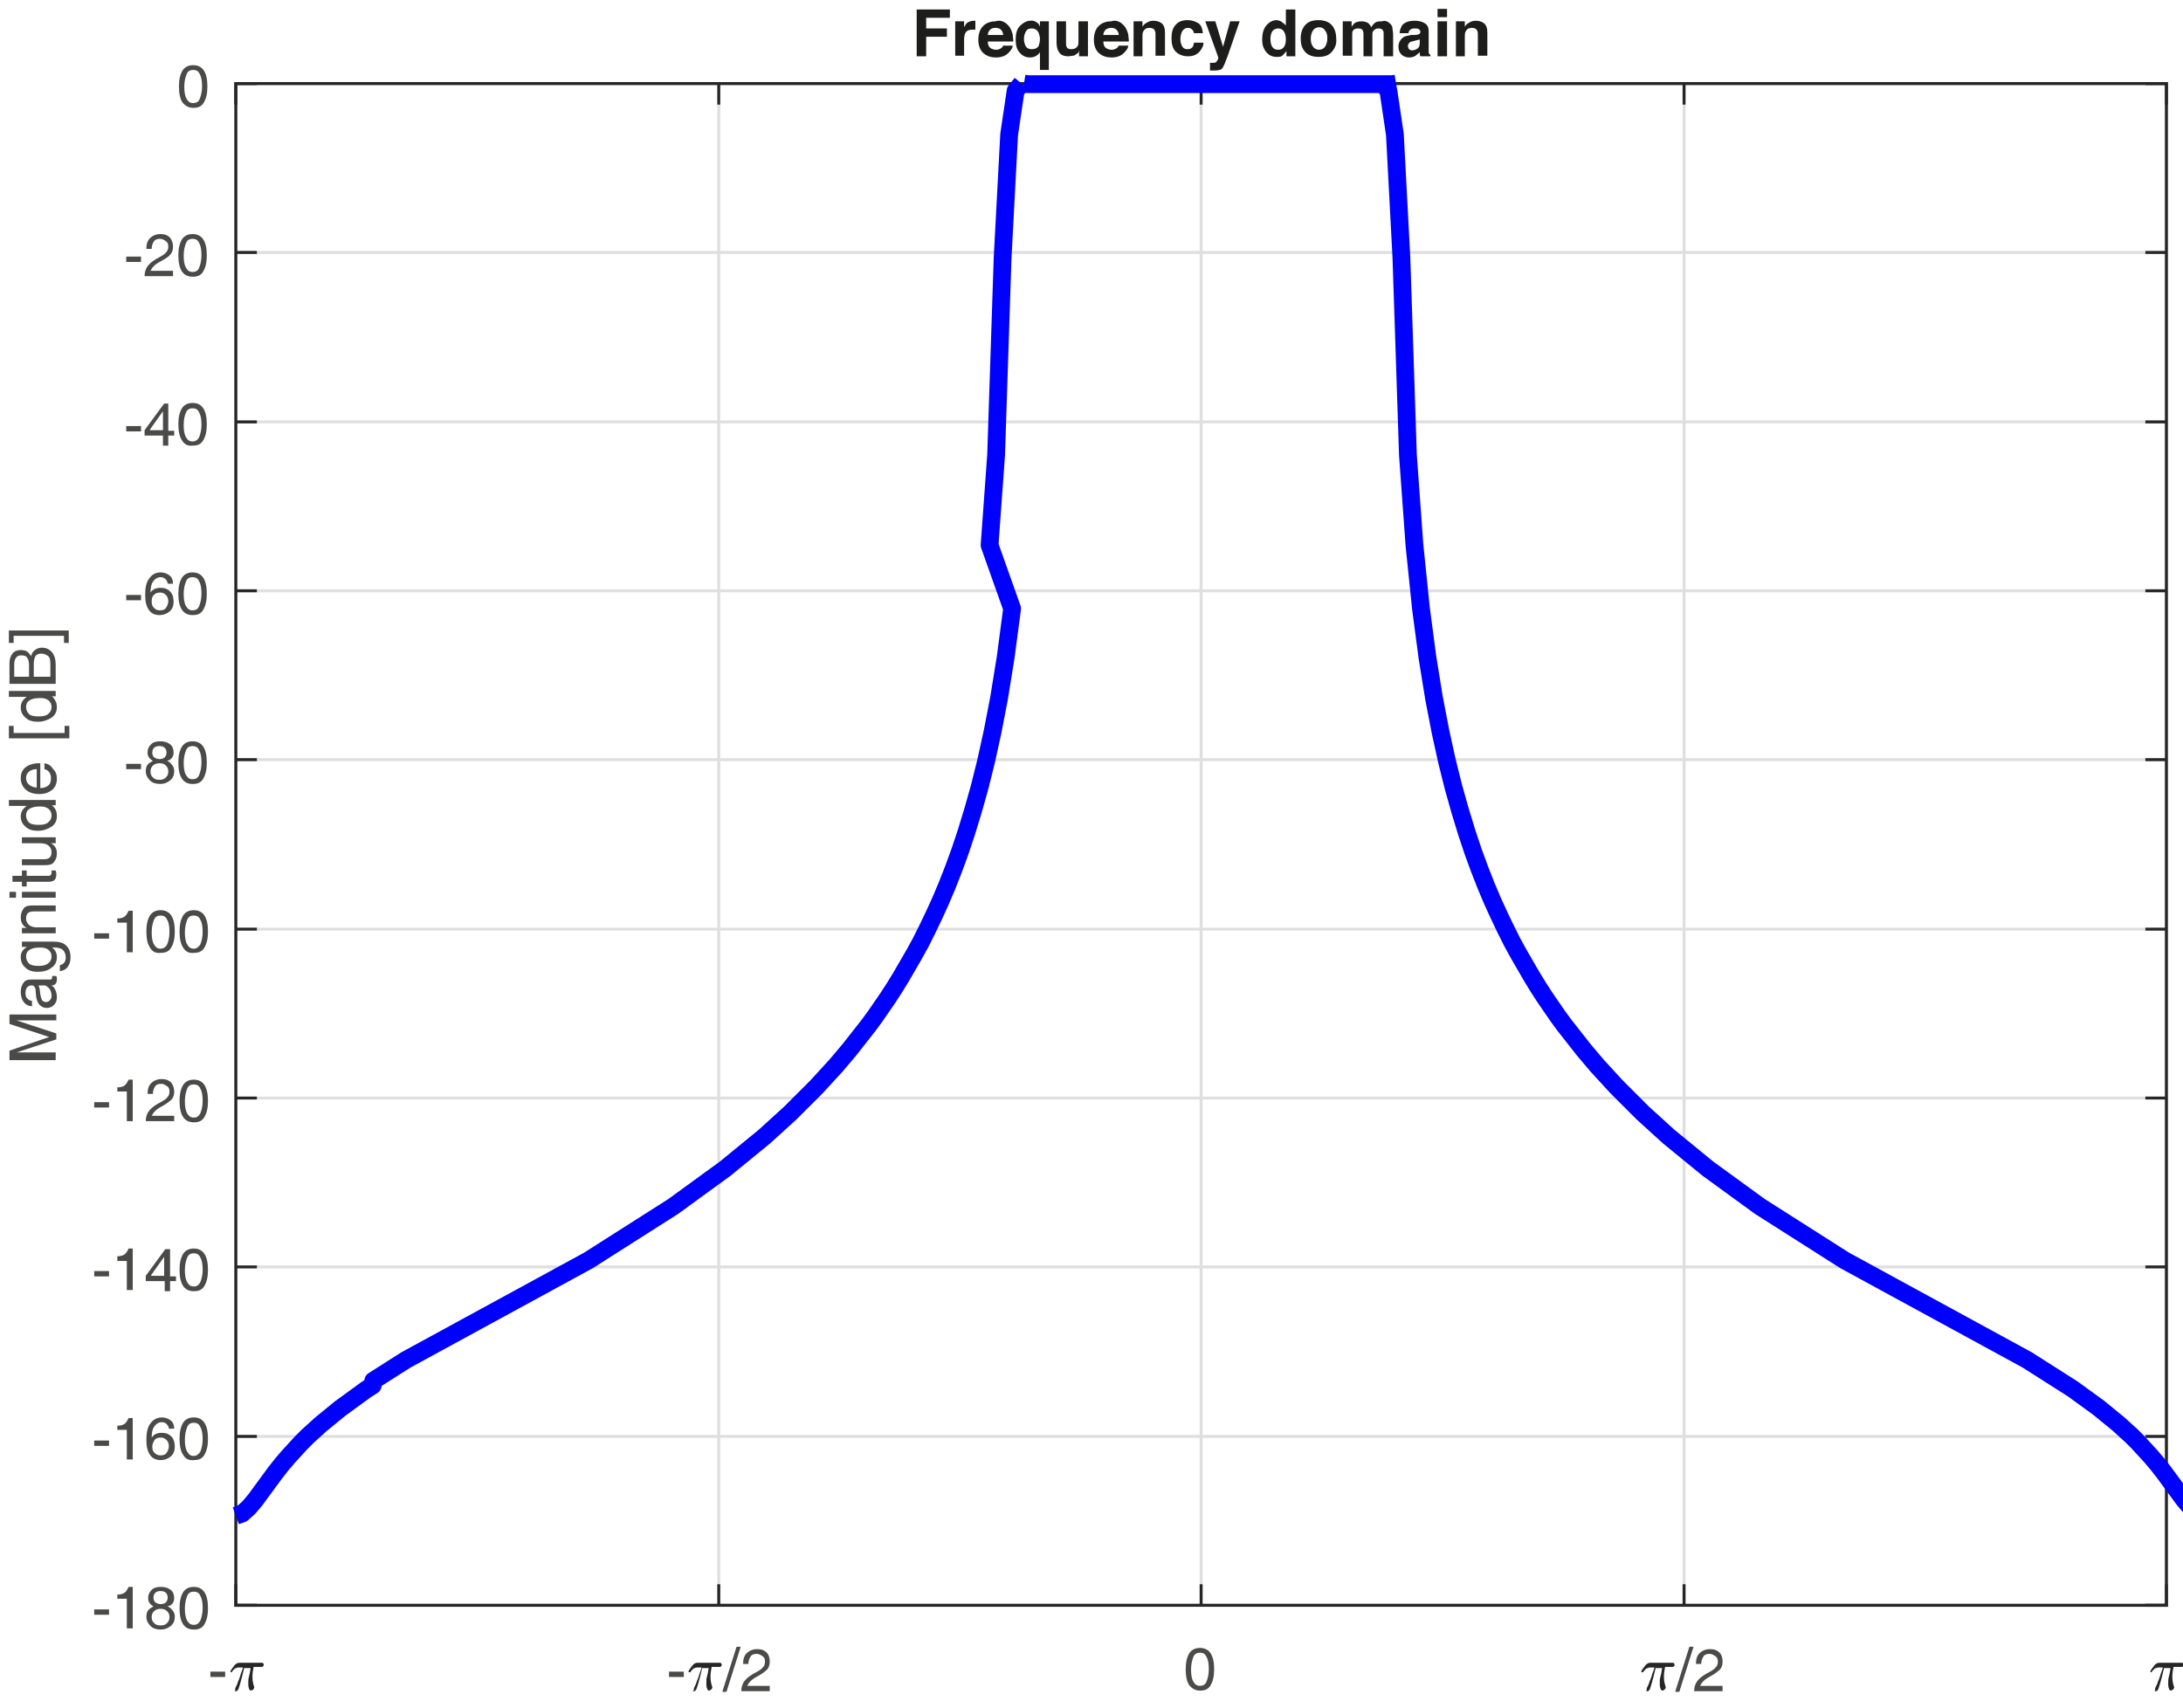 <?xml version="1.0" encoding="utf-8"?>
<!-- Generator: Adobe Illustrator 22.1.0, SVG Export Plug-In . SVG Version: 6.00 Build 0)  -->
<svg version="1.1" id="Layer_1" xmlns="http://www.w3.org/2000/svg" xmlns:xlink="http://www.w3.org/1999/xlink" x="0px" y="0px"
	 viewBox="0 0 368.4 288.3" style="enable-background:new 0 0 368.4 288.3;" xml:space="preserve">
<style type="text/css">
	.st0{fill:none;stroke:#DFDFDF;stroke-width:0.5;stroke-linejoin:round;stroke-miterlimit:10;}
	.st1{fill:none;stroke:#262626;stroke-width:0.5;stroke-linecap:square;stroke-linejoin:round;stroke-miterlimit:10;}
	.st2{fill:#4A4A49;}
	.st3{fill:#262626;}
	.st4{fill:#1D1D1B;}
	.st5{fill:none;stroke:#0000FF;stroke-width:3;stroke-linejoin:round;stroke-miterlimit:10;}
</style>
<g>
	<path class="st0" d="M39.8,270.9V14.1 M121.3,270.9V14.1 M202.7,270.9V14.1 M284.2,270.9V14.1 M365.6,270.9V14.1 M365.6,270.9H39.8
		 M365.6,242.4H39.8 M365.6,213.8H39.8 M365.6,185.3H39.8 M365.6,156.8H39.8 M365.6,128.2H39.8 M365.6,99.7H39.8 M365.6,71.2H39.8
		 M365.6,42.6H39.8 M365.6,14.1H39.8"/>
	<path class="st1" d="M39.8,270.9h325.8 M39.8,14.1h325.8 M39.8,270.9v-3.3 M121.3,270.9v-3.3 M202.7,270.9v-3.3 M284.2,270.9v-3.3
		 M365.6,270.9v-3.3 M39.8,14.1v3.3 M121.3,14.1v3.3 M202.7,14.1v3.3 M284.2,14.1v3.3 M365.6,14.1v3.3"/>
	<g>
		<path class="st2" d="M35.5,282.1h2.5v0.9h-2.5V282.1z"/>
	</g>
	<path class="st3" d="M39.7,285.1c0,0,0-0.1,0-0.2c0.2-0.4,0.4-0.8,0.5-1.2c0.2-0.4,0.3-0.8,0.4-1.1c0.1-0.4,0.3-0.7,0.4-1.2h-0.7
		c-0.3,0-0.5,0.1-0.7,0.2c-0.2,0.2-0.4,0.4-0.5,0.6c0,0,0,0-0.1,0H39c-0.1,0-0.1,0-0.1-0.1c0,0,0,0,0-0.1c0.2-0.4,0.5-0.7,0.7-1
		c0.3-0.3,0.5-0.4,0.9-0.4h3.7c0.1,0,0.1,0,0.2,0.1c0.1,0,0.1,0.1,0.1,0.2c0,0.1,0,0.2-0.1,0.3c-0.1,0.1-0.2,0.1-0.3,0.1h-1.3
		c-0.1,0.5-0.2,1.1-0.2,1.6c0,0.7,0.1,1.2,0.3,1.8c0,0,0,0.1,0,0.1c0,0.1,0,0.1-0.1,0.2c0,0.1-0.1,0.1-0.2,0.2
		c-0.1,0-0.1,0.1-0.2,0.1c-0.2,0-0.3-0.1-0.4-0.4s-0.1-0.6-0.1-0.8c0-0.4,0-0.8,0.1-1.1c0.1-0.4,0.2-0.8,0.3-1.5h-1.1
		c-0.5,2.2-0.9,3.4-1,3.6c-0.1,0.2-0.2,0.3-0.4,0.3c-0.1,0-0.2,0-0.2-0.1C39.7,285.3,39.7,285.2,39.7,285.1L39.7,285.1z"/>
	<g>
		<path class="st2" d="M112.9,282.1h2.5v0.9h-2.5V282.1z"/>
	</g>
	<path class="st3" d="M117.1,285.1c0,0,0-0.1,0-0.2c0.2-0.4,0.4-0.8,0.5-1.2c0.2-0.4,0.3-0.8,0.4-1.1c0.1-0.4,0.3-0.7,0.4-1.2h-0.7
		c-0.3,0-0.5,0.1-0.7,0.2c-0.2,0.2-0.4,0.4-0.5,0.6c0,0,0,0-0.1,0h-0.1c-0.1,0-0.1,0-0.1-0.1c0,0,0,0,0-0.1c0.2-0.4,0.5-0.7,0.7-1
		c0.3-0.3,0.5-0.4,0.9-0.4h3.7c0.1,0,0.1,0,0.2,0.1c0,0,0.1,0.1,0.1,0.2c0,0.1,0,0.2-0.1,0.3c-0.1,0.1-0.2,0.1-0.3,0.1h-1.3
		c-0.1,0.5-0.2,1.1-0.2,1.6c0,0.7,0.1,1.2,0.3,1.8c0,0,0,0.1,0,0.1c0,0.1,0,0.1-0.1,0.2c0,0.1-0.1,0.1-0.2,0.2
		c-0.1,0-0.1,0.1-0.2,0.1c-0.2,0-0.3-0.1-0.4-0.4c-0.1-0.3-0.1-0.6-0.1-0.8c0-0.4,0-0.8,0.1-1.1c0.1-0.4,0.2-0.8,0.3-1.5h-1.1
		c-0.5,2.2-0.9,3.4-1,3.6c-0.1,0.2-0.2,0.3-0.4,0.3c-0.1,0-0.2,0-0.2-0.1C117.1,285.3,117.1,285.2,117.1,285.1L117.1,285.1z"/>
	<g>
		<path class="st2" d="M125,277.9l-2.4,7.6h-0.7l2.4-7.6H125z"/>
		<path class="st2" d="M129.9,280.4c0,0.5-0.1,0.9-0.4,1.3c-0.3,0.3-0.8,0.7-1.5,1.1c-0.8,0.4-1.3,0.8-1.6,1.2
			c-0.1,0.2-0.2,0.3-0.3,0.5h3.8v0.9h-4.8v0c0-0.7,0.2-1.3,0.6-1.8c0.4-0.5,1.1-1,2.1-1.5c0.5-0.3,0.8-0.5,1-0.8
			c0.2-0.2,0.3-0.5,0.3-0.9c0-0.4-0.1-0.7-0.4-0.9c-0.3-0.2-0.6-0.4-1-0.4c-0.4,0-0.8,0.1-1,0.4s-0.4,0.7-0.4,1.3h-0.9
			c0-0.8,0.2-1.4,0.6-1.8c0.4-0.4,1-0.7,1.8-0.7c0.7,0,1.2,0.2,1.6,0.6C129.7,279.2,129.9,279.7,129.9,280.4z"/>
	</g>
	<g>
		<path class="st2" d="M200.7,284.4c-0.4-0.6-0.6-1.5-0.6-2.7s0.2-2,0.6-2.7c0.4-0.6,1-0.9,1.8-0.9c0.8,0,1.4,0.3,1.8,0.9
			c0.4,0.6,0.6,1.5,0.6,2.7s-0.2,2-0.6,2.7s-1,0.9-1.8,0.9C201.8,285.3,201.2,285,200.7,284.4z M203.6,283.8
			c0.2-0.5,0.4-1.2,0.4-2.1c0-0.9-0.1-1.6-0.4-2.1c-0.2-0.5-0.6-0.7-1.1-0.7c-0.5,0-0.9,0.2-1.1,0.7c-0.2,0.5-0.4,1.2-0.4,2.1
			c0,0.9,0.1,1.6,0.4,2.1s0.6,0.7,1.1,0.7C203,284.5,203.4,284.3,203.6,283.8z"/>
	</g>
	<path class="st3" d="M277.9,285.1c0,0,0-0.1,0-0.2c0.2-0.4,0.4-0.8,0.5-1.2c0.2-0.4,0.3-0.8,0.4-1.1c0.1-0.4,0.3-0.7,0.4-1.2h-0.7
		c-0.3,0-0.5,0.1-0.7,0.2c-0.2,0.2-0.4,0.4-0.5,0.6c0,0,0,0-0.1,0h-0.1c-0.1,0-0.1,0-0.1-0.1c0,0,0,0,0-0.1c0.2-0.4,0.5-0.7,0.7-1
		c0.3-0.3,0.5-0.4,0.9-0.4h3.7c0.1,0,0.1,0,0.2,0.1c0,0,0.1,0.1,0.1,0.2c0,0.1,0,0.2-0.1,0.3c-0.1,0.1-0.2,0.1-0.3,0.1H281
		c-0.1,0.5-0.2,1.1-0.2,1.6c0,0.7,0.1,1.2,0.3,1.8c0,0,0,0.1,0,0.1c0,0.1,0,0.1-0.1,0.2c0,0.1-0.1,0.1-0.2,0.2
		c-0.1,0-0.1,0.1-0.2,0.1c-0.2,0-0.3-0.1-0.4-0.4c-0.1-0.3-0.1-0.6-0.1-0.8c0-0.4,0-0.8,0.1-1.1c0.1-0.4,0.2-0.8,0.3-1.5h-1.1
		c-0.5,2.2-0.9,3.4-1,3.6c-0.1,0.2-0.2,0.3-0.4,0.3c-0.1,0-0.2,0-0.2-0.1C277.9,285.3,277.9,285.2,277.9,285.1L277.9,285.1z"/>
	<g>
		<path class="st2" d="M285.8,277.9l-2.4,7.6h-0.7l2.4-7.6H285.8z"/>
		<path class="st2" d="M290.7,280.4c0,0.5-0.1,0.9-0.4,1.3c-0.3,0.3-0.8,0.7-1.5,1.1c-0.8,0.4-1.3,0.8-1.6,1.2
			c-0.1,0.2-0.2,0.3-0.3,0.5h3.8v0.9h-4.8v0c0-0.7,0.2-1.3,0.6-1.8c0.4-0.5,1.1-1,2.1-1.5c0.5-0.3,0.8-0.5,1-0.8
			c0.2-0.2,0.3-0.5,0.3-0.9c0-0.4-0.1-0.7-0.4-0.9c-0.3-0.2-0.6-0.4-1-0.4c-0.4,0-0.8,0.1-1,0.4s-0.4,0.7-0.4,1.3h-0.9
			c0-0.8,0.2-1.4,0.6-1.8c0.4-0.4,1-0.7,1.8-0.7c0.7,0,1.2,0.2,1.6,0.6C290.5,279.2,290.7,279.7,290.7,280.4z"/>
	</g>
	<path class="st3" d="M363.7,285.1c0,0,0-0.1,0-0.2c0.2-0.4,0.4-0.8,0.5-1.2c0.2-0.4,0.3-0.8,0.4-1.1c0.1-0.4,0.3-0.7,0.4-1.2h-0.7
		c-0.3,0-0.5,0.1-0.7,0.2c-0.2,0.2-0.4,0.4-0.5,0.6c0,0,0,0-0.1,0H363c-0.1,0-0.1,0-0.1-0.1c0,0,0,0,0-0.1c0.2-0.4,0.5-0.7,0.7-1
		c0.3-0.3,0.5-0.4,0.9-0.4h3.7c0.1,0,0.1,0,0.2,0.1c0,0,0.1,0.1,0.1,0.2c0,0.1,0,0.2-0.1,0.3c-0.1,0.1-0.2,0.1-0.3,0.1h-1.3
		c-0.1,0.5-0.2,1.1-0.2,1.6c0,0.7,0.1,1.2,0.3,1.8c0,0,0,0.1,0,0.1c0,0.1,0,0.1-0.1,0.2c0,0.1-0.1,0.1-0.2,0.2
		c-0.1,0-0.1,0.1-0.2,0.1c-0.2,0-0.3-0.1-0.4-0.4s-0.1-0.6-0.1-0.8c0-0.4,0-0.8,0.1-1.1c0.1-0.4,0.2-0.8,0.3-1.5h-1.1
		c-0.5,2.2-0.9,3.4-1,3.6c-0.1,0.2-0.2,0.3-0.4,0.3c-0.1,0-0.2,0-0.2-0.1C363.7,285.3,363.7,285.2,363.7,285.1L363.7,285.1z"/>
	<path class="st1" d="M39.8,270.9V14.1 M365.6,270.9V14.1 M39.8,270.9h3.3 M39.8,242.4h3.3 M39.8,213.8h3.3 M39.8,185.3h3.3
		 M39.8,156.8h3.3 M39.8,128.2h3.3 M39.8,99.7h3.3 M39.8,71.2h3.3 M39.8,42.6h3.3 M39.8,14.1h3.3 M365.6,270.9h-3.3 M365.6,242.4
		h-3.3 M365.6,213.8h-3.3 M365.6,185.3h-3.3 M365.6,156.8h-3.3 M365.6,128.2h-3.3 M365.6,99.7h-3.3 M365.6,71.2h-3.3 M365.6,42.6
		h-3.3 M365.6,14.1h-3.3"/>
	<g>
		<path class="st2" d="M15.9,271.6h2.5v0.9h-2.5V271.6z"/>
		<path class="st2" d="M21.4,269.8h-1.6v-0.7c0.5,0,0.9-0.1,1.2-0.3c0.3-0.2,0.5-0.6,0.7-1h0.7v7h-0.5h-0.5V269.8z"/>
		<path class="st2" d="M28.3,271.1c0.2,0.1,0.4,0.2,0.5,0.3c0.4,0.4,0.7,0.8,0.7,1.4c0,0.7-0.2,1.2-0.7,1.6s-1,0.6-1.7,0.6
			s-1.3-0.2-1.7-0.6s-0.7-0.9-0.7-1.6c0-0.6,0.2-1.1,0.7-1.4c0.2-0.1,0.3-0.2,0.5-0.3c-0.1-0.1-0.2-0.1-0.3-0.2
			c-0.4-0.3-0.6-0.7-0.6-1.2c0-0.6,0.2-1,0.6-1.4s0.9-0.5,1.6-0.5s1.2,0.2,1.6,0.5s0.6,0.8,0.6,1.4c0,0.5-0.2,0.9-0.6,1.2
			C28.6,271,28.4,271,28.3,271.1z M27.1,271.5c-0.4,0-0.8,0.1-1.1,0.4c-0.3,0.3-0.4,0.6-0.4,1c0,0.4,0.1,0.7,0.4,1s0.6,0.4,1.1,0.4
			s0.8-0.1,1.1-0.4s0.4-0.6,0.4-1c0-0.4-0.1-0.7-0.4-1C27.9,271.6,27.5,271.5,27.1,271.5z M27.1,270.7c0.4,0,0.7-0.1,0.9-0.3
			s0.3-0.5,0.3-0.8s-0.1-0.6-0.3-0.8s-0.5-0.3-0.9-0.3s-0.7,0.1-0.9,0.3s-0.3,0.5-0.3,0.8s0.1,0.6,0.3,0.8
			C26.5,270.6,26.7,270.7,27.1,270.7z"/>
		<path class="st2" d="M30.9,274.1c-0.4-0.6-0.6-1.5-0.6-2.7s0.2-2,0.6-2.7c0.4-0.6,1-0.9,1.8-0.9c0.8,0,1.4,0.3,1.8,0.9
			c0.4,0.6,0.6,1.5,0.6,2.7s-0.2,2-0.6,2.7s-1,0.9-1.8,0.9C31.9,275,31.3,274.7,30.9,274.1z M33.8,273.5c0.2-0.5,0.4-1.2,0.4-2.1
			c0-0.9-0.1-1.6-0.4-2.1c-0.2-0.5-0.6-0.7-1.1-0.7c-0.5,0-0.9,0.2-1.1,0.7c-0.2,0.5-0.4,1.2-0.4,2.1c0,0.9,0.1,1.6,0.4,2.1
			s0.6,0.7,1.1,0.7C33.2,274.2,33.5,274,33.8,273.5z"/>
	</g>
	<g>
		<path class="st2" d="M15.9,243.1h2.5v0.9h-2.5V243.1z"/>
		<path class="st2" d="M21.4,241.3h-1.6v-0.7c0.5,0,0.9-0.1,1.2-0.3c0.3-0.2,0.5-0.6,0.7-1h0.7v7h-0.5h-0.5V241.3z"/>
		<path class="st2" d="M27.3,239.2c0.6,0,1.1,0.2,1.5,0.5c0.4,0.3,0.6,0.8,0.6,1.4h-0.9c0-0.3-0.2-0.6-0.4-0.8s-0.5-0.3-0.8-0.3
			c-0.5,0-1,0.3-1.3,0.8c-0.3,0.4-0.4,1.1-0.4,1.8c0.4-0.6,1-0.8,1.7-0.8c0.7,0,1.2,0.2,1.6,0.6c0.4,0.4,0.6,1,0.6,1.7
			s-0.2,1.3-0.7,1.7s-1,0.6-1.7,0.6c-0.8,0-1.4-0.3-1.8-0.9c-0.4-0.6-0.6-1.4-0.6-2.5c0-1.2,0.2-2.2,0.7-2.8
			C25.8,239.6,26.5,239.2,27.3,239.2z M25.7,244.1c0,0.5,0.1,0.8,0.4,1.1s0.6,0.4,1,0.4s0.8-0.1,1-0.4s0.4-0.7,0.4-1.1
			s-0.1-0.8-0.4-1.1s-0.6-0.4-1-0.4s-0.8,0.1-1,0.4C25.9,243.3,25.7,243.7,25.7,244.1z"/>
		<path class="st2" d="M30.9,245.5c-0.4-0.6-0.6-1.5-0.6-2.7s0.2-2,0.6-2.7c0.4-0.6,1-0.9,1.8-0.9c0.8,0,1.4,0.3,1.8,0.9
			c0.4,0.6,0.6,1.5,0.6,2.7s-0.2,2-0.6,2.7s-1,0.9-1.8,0.9C31.9,246.5,31.3,246.2,30.9,245.5z M33.8,245c0.2-0.5,0.4-1.2,0.4-2.1
			c0-0.9-0.1-1.6-0.4-2.1c-0.2-0.5-0.6-0.7-1.1-0.7c-0.5,0-0.9,0.2-1.1,0.7c-0.2,0.5-0.4,1.2-0.4,2.1c0,0.9,0.1,1.6,0.4,2.1
			s0.6,0.7,1.1,0.7C33.2,245.7,33.5,245.4,33.8,245z"/>
	</g>
	<g>
		<path class="st2" d="M15.9,214.5h2.5v0.9h-2.5V214.5z"/>
		<path class="st2" d="M21.4,212.8h-1.6V212c0.5,0,0.9-0.1,1.2-0.3c0.3-0.2,0.5-0.6,0.7-1h0.7v7h-0.5h-0.5V212.8z"/>
		<path class="st2" d="M24.6,216.1v-0.4v-0.4l3.3-4.5h0.4h0.4v4.6h1v0.8h-1v1.7h-0.9v-1.7H24.6z M27.7,215.3v-3.2l-2.2,3.1l0,0.1
			H27.7z"/>
		<path class="st2" d="M30.9,217c-0.4-0.6-0.6-1.5-0.6-2.7s0.2-2,0.6-2.7c0.4-0.6,1-0.9,1.8-0.9c0.8,0,1.4,0.3,1.8,0.9
			c0.4,0.6,0.6,1.5,0.6,2.7s-0.2,2-0.6,2.7s-1,0.9-1.8,0.9C31.9,217.9,31.3,217.6,30.9,217z M33.8,216.4c0.2-0.5,0.4-1.2,0.4-2.1
			c0-0.9-0.1-1.6-0.4-2.1c-0.2-0.5-0.6-0.7-1.1-0.7c-0.5,0-0.9,0.2-1.1,0.7c-0.2,0.5-0.4,1.2-0.4,2.1c0,0.9,0.1,1.6,0.4,2.1
			s0.6,0.7,1.1,0.7C33.2,217.1,33.5,216.9,33.8,216.4z"/>
	</g>
	<g>
		<path class="st2" d="M15.9,186h2.5v0.9h-2.5V186z"/>
		<path class="st2" d="M21.4,184.2h-1.6v-0.7c0.5,0,0.9-0.1,1.2-0.3c0.3-0.2,0.5-0.6,0.7-1h0.7v7h-0.5h-0.5V184.2z"/>
		<path class="st2" d="M29.4,184.2c0,0.5-0.1,0.9-0.4,1.3c-0.3,0.3-0.8,0.7-1.5,1.1c-0.8,0.4-1.3,0.8-1.6,1.2
			c-0.1,0.2-0.2,0.3-0.3,0.5h3.8v0.9h-4.8v0c0-0.7,0.2-1.3,0.6-1.8c0.4-0.5,1.1-1,2.1-1.5c0.5-0.3,0.8-0.5,1-0.8
			c0.2-0.2,0.3-0.5,0.3-0.9c0-0.4-0.1-0.7-0.4-0.9c-0.3-0.2-0.6-0.4-1-0.4c-0.4,0-0.8,0.1-1,0.4s-0.4,0.7-0.4,1.3h-0.9
			c0-0.8,0.2-1.4,0.6-1.8c0.4-0.4,1-0.7,1.8-0.7c0.7,0,1.2,0.2,1.6,0.6C29.2,183.1,29.4,183.6,29.4,184.2z"/>
		<path class="st2" d="M30.9,188.5c-0.4-0.6-0.6-1.5-0.6-2.7s0.2-2,0.6-2.7c0.4-0.6,1-0.9,1.8-0.9c0.8,0,1.4,0.3,1.8,0.9
			c0.4,0.6,0.6,1.5,0.6,2.7s-0.2,2-0.6,2.7s-1,0.9-1.8,0.9C31.9,189.4,31.3,189.1,30.9,188.5z M33.8,187.9c0.2-0.5,0.4-1.2,0.4-2.1
			c0-0.9-0.1-1.6-0.4-2.1c-0.2-0.5-0.6-0.7-1.1-0.7c-0.5,0-0.9,0.2-1.1,0.7c-0.2,0.5-0.4,1.2-0.4,2.1c0,0.9,0.1,1.6,0.4,2.1
			s0.6,0.7,1.1,0.7C33.2,188.6,33.5,188.4,33.8,187.9z"/>
	</g>
	<g>
		<path class="st2" d="M15.9,157.5h2.5v0.9h-2.5V157.5z"/>
		<path class="st2" d="M21.4,155.7h-1.6V155c0.5,0,0.9-0.1,1.2-0.3c0.3-0.2,0.5-0.6,0.7-1h0.7v7h-0.5h-0.5V155.7z"/>
		<path class="st2" d="M25.3,159.9c-0.4-0.6-0.6-1.5-0.6-2.7s0.2-2,0.6-2.7c0.4-0.6,1-0.9,1.8-0.9c0.8,0,1.4,0.3,1.8,0.9
			c0.4,0.6,0.6,1.5,0.6,2.7s-0.2,2-0.6,2.7s-1,0.9-1.8,0.9C26.3,160.9,25.7,160.6,25.3,159.9z M28.2,159.4c0.2-0.5,0.4-1.2,0.4-2.1
			c0-0.9-0.1-1.6-0.4-2.1c-0.2-0.5-0.6-0.7-1.1-0.7c-0.5,0-0.9,0.2-1.1,0.7c-0.2,0.5-0.4,1.2-0.4,2.1c0,0.9,0.1,1.6,0.4,2.1
			s0.6,0.7,1.1,0.7C27.6,160.1,28,159.8,28.2,159.4z"/>
		<path class="st2" d="M30.9,159.9c-0.4-0.6-0.6-1.5-0.6-2.7s0.2-2,0.6-2.7c0.4-0.6,1-0.9,1.8-0.9c0.8,0,1.4,0.3,1.8,0.9
			c0.4,0.6,0.6,1.5,0.6,2.7s-0.2,2-0.6,2.7s-1,0.9-1.8,0.9C31.9,160.9,31.3,160.6,30.9,159.9z M33.8,159.4c0.2-0.5,0.4-1.2,0.4-2.1
			c0-0.9-0.1-1.6-0.4-2.1c-0.2-0.5-0.6-0.7-1.1-0.7c-0.5,0-0.9,0.2-1.1,0.7c-0.2,0.5-0.4,1.2-0.4,2.1c0,0.9,0.1,1.6,0.4,2.1
			s0.6,0.7,1.1,0.7C33.2,160.1,33.5,159.8,33.8,159.4z"/>
	</g>
	<g>
		<path class="st2" d="M21.3,128.9h2.5v0.9h-2.5V128.9z"/>
		<path class="st2" d="M28.2,128.4c0.2,0.1,0.4,0.2,0.5,0.3c0.4,0.4,0.7,0.8,0.7,1.4c0,0.7-0.2,1.2-0.7,1.6s-1,0.6-1.7,0.6
			s-1.3-0.2-1.7-0.6s-0.7-0.9-0.7-1.6c0-0.6,0.2-1.1,0.7-1.4c0.2-0.1,0.3-0.2,0.5-0.3c-0.1-0.1-0.2-0.1-0.3-0.2
			c-0.4-0.3-0.6-0.7-0.6-1.2c0-0.6,0.2-1,0.6-1.4s0.9-0.5,1.6-0.5s1.2,0.2,1.6,0.5s0.6,0.8,0.6,1.4c0,0.5-0.2,0.9-0.6,1.2
			C28.4,128.3,28.3,128.4,28.2,128.4z M26.9,128.8c-0.4,0-0.8,0.1-1.1,0.4s-0.4,0.6-0.4,1c0,0.4,0.1,0.7,0.4,1s0.6,0.4,1.1,0.4
			s0.8-0.1,1.1-0.4s0.4-0.6,0.4-1c0-0.4-0.1-0.7-0.4-1C27.7,128.9,27.4,128.8,26.9,128.8z M26.9,128.1c0.4,0,0.7-0.1,0.9-0.3
			s0.3-0.5,0.3-0.8s-0.1-0.6-0.3-0.8c-0.2-0.2-0.5-0.3-0.9-0.3s-0.7,0.1-0.9,0.3c-0.2,0.2-0.3,0.5-0.3,0.8s0.1,0.6,0.3,0.8
			C26.3,128,26.6,128.1,26.9,128.1z"/>
		<path class="st2" d="M30.7,131.4c-0.4-0.6-0.6-1.5-0.6-2.7s0.2-2,0.6-2.7c0.4-0.6,1-0.9,1.8-0.9c0.8,0,1.4,0.3,1.8,0.9
			c0.4,0.6,0.6,1.5,0.6,2.7s-0.2,2-0.6,2.7s-1,0.9-1.8,0.9C31.7,132.3,31.1,132,30.7,131.4z M33.6,130.8c0.2-0.5,0.4-1.2,0.4-2.1
			c0-0.9-0.1-1.6-0.4-2.1c-0.2-0.5-0.6-0.7-1.1-0.7c-0.5,0-0.9,0.2-1.1,0.7c-0.2,0.5-0.4,1.2-0.4,2.1c0,0.9,0.1,1.6,0.4,2.1
			s0.6,0.7,1.1,0.7C33,131.5,33.4,131.3,33.6,130.8z"/>
	</g>
	<g>
		<path class="st2" d="M21.3,100.4h2.5v0.9h-2.5V100.4z"/>
		<path class="st2" d="M27.1,96.6c0.6,0,1.1,0.2,1.5,0.5c0.4,0.3,0.6,0.8,0.6,1.4h-0.9c0-0.3-0.2-0.6-0.4-0.8
			c-0.2-0.2-0.5-0.3-0.8-0.3c-0.5,0-1,0.3-1.3,0.8c-0.3,0.4-0.4,1.1-0.4,1.8c0.4-0.6,1-0.8,1.7-0.8c0.7,0,1.2,0.2,1.6,0.6
			s0.6,1,0.6,1.7s-0.2,1.3-0.7,1.7s-1,0.6-1.7,0.6c-0.8,0-1.4-0.3-1.8-0.9s-0.6-1.4-0.6-2.5c0-1.2,0.2-2.2,0.7-2.8
			C25.7,96.9,26.3,96.6,27.1,96.6z M25.6,101.5c0,0.5,0.1,0.8,0.4,1.1s0.6,0.4,1,0.4s0.8-0.1,1-0.4s0.4-0.7,0.4-1.1
			s-0.1-0.8-0.4-1.1s-0.6-0.4-1-0.4s-0.8,0.1-1,0.4C25.7,100.6,25.6,101,25.6,101.5z"/>
		<path class="st2" d="M30.7,102.9c-0.4-0.6-0.6-1.5-0.6-2.7s0.2-2,0.6-2.7c0.4-0.6,1-0.9,1.8-0.9c0.8,0,1.4,0.3,1.8,0.9
			c0.4,0.6,0.6,1.5,0.6,2.7s-0.2,2-0.6,2.7s-1,0.9-1.8,0.9C31.7,103.8,31.1,103.5,30.7,102.9z M33.6,102.3c0.2-0.5,0.4-1.2,0.4-2.1
			c0-0.9-0.1-1.6-0.4-2.1c-0.2-0.5-0.6-0.7-1.1-0.7c-0.5,0-0.9,0.2-1.1,0.7c-0.2,0.5-0.4,1.2-0.4,2.1c0,0.9,0.1,1.6,0.4,2.1
			s0.6,0.7,1.1,0.7C33,103,33.4,102.8,33.6,102.3z"/>
	</g>
	<g>
		<path class="st2" d="M21.3,71.9h2.5v0.9h-2.5V71.9z"/>
		<path class="st2" d="M24.4,73.4V73v-0.4l3.3-4.5H28h0.4v4.6h1v0.8h-1v1.7h-0.9v-1.7H24.4z M27.5,72.6v-3.2l-2.2,3.1l0,0.1H27.5z"
			/>
		<path class="st2" d="M30.7,74.3c-0.4-0.6-0.6-1.5-0.6-2.7s0.2-2,0.6-2.7c0.4-0.6,1-0.9,1.8-0.9c0.8,0,1.4,0.3,1.8,0.9
			c0.4,0.6,0.6,1.5,0.6,2.7s-0.2,2-0.6,2.7s-1,0.9-1.8,0.9C31.7,75.3,31.1,75,30.7,74.3z M33.6,73.8c0.2-0.5,0.4-1.2,0.4-2.1
			c0-0.9-0.1-1.6-0.4-2.1c-0.2-0.5-0.6-0.7-1.1-0.7c-0.5,0-0.9,0.2-1.1,0.7C31.2,70,31,70.7,31,71.7c0,0.9,0.1,1.6,0.4,2.1
			s0.6,0.7,1.1,0.7C33,74.5,33.4,74.2,33.6,73.8z"/>
	</g>
	<g>
		<path class="st2" d="M21.3,43.3h2.5v0.9h-2.5V43.3z"/>
		<path class="st2" d="M29.2,41.6c0,0.5-0.1,0.9-0.4,1.3s-0.8,0.7-1.5,1.1c-0.8,0.4-1.3,0.8-1.6,1.2c-0.1,0.2-0.2,0.3-0.3,0.5h3.8
			v0.9h-4.8v0c0-0.7,0.2-1.3,0.6-1.8s1.1-1,2.1-1.5c0.5-0.3,0.8-0.5,1-0.8c0.2-0.2,0.3-0.5,0.3-0.9c0-0.4-0.1-0.7-0.4-0.9
			s-0.6-0.4-1-0.4c-0.4,0-0.8,0.1-1,0.4c-0.2,0.3-0.4,0.7-0.4,1.3h-0.9c0-0.8,0.2-1.4,0.6-1.8c0.4-0.4,1-0.7,1.8-0.7
			c0.7,0,1.2,0.2,1.6,0.6C29,40.5,29.2,41,29.2,41.6z"/>
		<path class="st2" d="M30.7,45.8c-0.4-0.6-0.6-1.5-0.6-2.7s0.2-2,0.6-2.7c0.4-0.6,1-0.9,1.8-0.9c0.8,0,1.4,0.3,1.8,0.9
			c0.4,0.6,0.6,1.5,0.6,2.7s-0.2,2-0.6,2.7s-1,0.9-1.8,0.9C31.7,46.7,31.1,46.4,30.7,45.8z M33.6,45.2c0.2-0.5,0.4-1.2,0.4-2.1
			c0-0.9-0.1-1.6-0.4-2.1c-0.2-0.5-0.6-0.7-1.1-0.7c-0.5,0-0.9,0.2-1.1,0.7c-0.2,0.5-0.4,1.2-0.4,2.1c0,0.9,0.1,1.6,0.4,2.1
			s0.6,0.7,1.1,0.7C33,45.9,33.4,45.7,33.6,45.2z"/>
	</g>
	<g>
		<path class="st2" d="M30.8,17.3c-0.4-0.6-0.6-1.5-0.6-2.7s0.2-2,0.6-2.7c0.4-0.6,1-0.9,1.8-0.9c0.8,0,1.4,0.3,1.8,0.9
			c0.4,0.6,0.6,1.5,0.6,2.7s-0.2,2-0.6,2.7s-1,0.9-1.8,0.9C31.9,18.2,31.3,17.9,30.8,17.3z M33.7,16.7c0.2-0.5,0.4-1.2,0.4-2.1
			c0-0.9-0.1-1.6-0.4-2.1c-0.2-0.5-0.6-0.7-1.1-0.7c-0.5,0-0.9,0.2-1.1,0.7c-0.2,0.5-0.4,1.2-0.4,2.1c0,0.9,0.1,1.6,0.4,2.1
			s0.6,0.7,1.1,0.7C33.1,17.4,33.5,17.2,33.7,16.7z"/>
	</g>
	<g>
		<path class="st2" d="M9.4,177.9v0.5v0.5H1.6v-0.8v-0.8l6.7-2.3l-6.7-2.2v-0.8v-0.8h7.9v0.5v0.5H2.8v0l6.7,2.2v0.5v0.5l-6.7,2.2v0
			H9.4z"/>
		<path class="st2" d="M9.6,168.3c0,0.6-0.2,1-0.5,1.3s-0.7,0.5-1.2,0.5c-0.5,0-0.9-0.2-1.2-0.5s-0.5-0.8-0.6-1.4L6,167
			c0-0.1,0-0.2-0.1-0.3c0-0.1-0.1-0.2-0.2-0.3c-0.1-0.1-0.2-0.1-0.4-0.1h0c-0.3,0-0.5,0.1-0.7,0.3c-0.2,0.2-0.3,0.6-0.3,1
			c0,0.4,0.1,0.7,0.3,0.9c0.2,0.2,0.5,0.4,0.8,0.4v0.9c-0.6,0-1.1-0.3-1.4-0.7s-0.5-1-0.5-1.7c0-0.7,0.2-1.2,0.5-1.6
			c0.3-0.4,0.7-0.5,1.3-0.5h3.2c0.1,0,0.2,0,0.2-0.1c0.1-0.1,0.1-0.1,0.1-0.2c0,0,0-0.1,0-0.1c0-0.1,0-0.1,0-0.2h0.7
			c0,0.1,0.1,0.2,0.1,0.3c0,0.1,0,0.2,0,0.3c0,0.4-0.1,0.6-0.3,0.8c-0.1,0.1-0.3,0.2-0.6,0.2c0.1,0.1,0.2,0.2,0.3,0.2
			C9.4,167,9.6,167.6,9.6,168.3z M7.2,166.3H6.5c0.1,0.2,0.1,0.4,0.2,0.6l0.1,0.9c0.1,0.5,0.2,0.8,0.3,1c0.2,0.2,0.4,0.3,0.6,0.3
			c0.3,0,0.6-0.1,0.7-0.3c0.2-0.2,0.3-0.4,0.3-0.7c0-0.5-0.1-0.9-0.4-1.3c-0.2-0.2-0.4-0.4-0.7-0.5c0,0-0.1,0-0.2,0
			C7.4,166.3,7.3,166.3,7.2,166.3z"/>
		<path class="st2" d="M11.1,161.6c0-0.6-0.2-1-0.5-1.3s-0.9-0.4-1.5-0.4H8.8l0,0c0.5,0.4,0.8,0.9,0.8,1.6c0,0.8-0.3,1.4-0.9,1.8
			c-0.6,0.5-1.4,0.7-2.3,0.7c-0.9,0-1.6-0.2-2.1-0.7c-0.5-0.4-0.8-1-0.8-1.8c0-0.7,0.3-1.2,0.9-1.6l0.1-0.1H3.7v-0.9H9
			c1,0,1.7,0.2,2.2,0.7s0.7,1.1,0.7,2c0,0.7-0.2,1.2-0.5,1.6c-0.3,0.4-0.7,0.6-1.3,0.7v-1c0.3-0.1,0.5-0.2,0.7-0.4
			S11.1,161.9,11.1,161.6z M4.4,161.4c0,0.5,0.2,0.9,0.5,1.2s0.9,0.4,1.6,0.4c0.7,0,1.2-0.1,1.6-0.4s0.6-0.7,0.6-1.2
			c0-0.5-0.2-0.8-0.5-1.1c-0.4-0.3-0.8-0.4-1.4-0.4c-0.8,0-1.4,0.1-1.8,0.4C4.6,160.5,4.4,160.9,4.4,161.4z"/>
		<path class="st2" d="M3.7,157.6v-0.5v-0.5h0.8l-0.3-0.2c-0.5-0.4-0.7-0.9-0.7-1.6c0-0.6,0.2-1.1,0.5-1.5s0.8-0.5,1.5-0.5h3.9v0.5
			v0.5H5.8c-0.5,0-0.9,0.1-1.1,0.3c-0.2,0.2-0.3,0.5-0.3,0.9c0,0.5,0.2,0.8,0.5,1.1c0.4,0.3,0.8,0.4,1.4,0.4h3.1v0.5v0.5H3.7z"/>
		<path class="st2" d="M1.6,151.5v-1h1.1v1H1.6z M3.7,151.4V151v-0.5h5.7v0.5v0.5H3.7z"/>
		<path class="st2" d="M9.4,146.9c0.1,0.3,0.1,0.6,0.1,0.7c0,0.4-0.1,0.7-0.3,0.9c-0.2,0.2-0.5,0.3-1,0.3H4.5v0.8H3.7v-0.8H2.1v-1
			h1.6v-0.9h0.8v0.9h3.8c0.1,0,0.2-0.1,0.3-0.2s0.1-0.2,0.1-0.4v-0.3H9.4z"/>
		<path class="st2" d="M7.4,145c0.5,0,0.8-0.1,1-0.3c0.2-0.2,0.3-0.5,0.3-0.9c0-0.5-0.2-0.8-0.5-1.1c-0.4-0.3-0.8-0.4-1.5-0.4H3.7
			v-0.5v-0.5h5.7v0.5v0.5H8.6c0.1,0.1,0.2,0.1,0.3,0.2c0.5,0.4,0.7,0.9,0.7,1.5c0,0.7-0.2,1.1-0.5,1.5s-0.8,0.5-1.5,0.5H3.7v-0.5
			V145H7.4z"/>
		<path class="st2" d="M9.6,137.7c0,0.8-0.3,1.4-0.9,1.8s-1.4,0.7-2.3,0.7c-0.9,0-1.6-0.2-2.1-0.7c-0.5-0.4-0.8-1-0.8-1.7
			c0-0.7,0.3-1.3,0.9-1.7l0.1-0.1h-3v-0.5v-0.5h7.9v0.4v0.5H8.7l0.2,0.1C9.4,136.5,9.6,137,9.6,137.7z M4.4,137.6
			c0,0.5,0.2,0.9,0.5,1.2c0.3,0.3,0.9,0.4,1.6,0.4c0.7,0,1.3-0.1,1.6-0.4c0.4-0.3,0.6-0.7,0.6-1.2c0-0.5-0.2-0.8-0.5-1.1
			c-0.4-0.3-0.8-0.4-1.4-0.4c-0.8,0-1.4,0.1-1.8,0.4C4.6,136.7,4.4,137.1,4.4,137.6z"/>
		<path class="st2" d="M9.6,131.4c0,0.8-0.3,1.5-0.8,1.9S7.6,134,6.7,134c-1,0-1.7-0.2-2.3-0.7c-0.6-0.5-0.9-1.2-0.9-2
			c0-0.8,0.3-1.4,0.8-1.8s1.3-0.7,2.2-0.7l0.3,0v4.2c0.6,0,1-0.2,1.3-0.4c0.4-0.3,0.5-0.7,0.5-1.3c0-0.4-0.1-0.7-0.3-1
			c-0.2-0.3-0.5-0.4-0.8-0.5v-1c0.6,0.1,1.1,0.4,1.4,0.9C9.4,130.2,9.6,130.7,9.6,131.4z M6.1,129.8c-0.5,0-0.9,0.2-1.2,0.4
			c-0.3,0.3-0.5,0.6-0.5,1.1c0,0.5,0.2,0.9,0.6,1.2c0.3,0.2,0.7,0.4,1.2,0.4V129.8z"/>
		<path class="st2" d="M1.5,124.6v-2.1h0.8v1.2h8.6v-1.2h0.8v2.1H1.5z"/>
		<path class="st2" d="M9.6,119.3c0,0.8-0.3,1.4-0.9,1.8s-1.4,0.7-2.3,0.7c-0.9,0-1.6-0.2-2.1-0.7c-0.5-0.4-0.8-1-0.8-1.7
			c0-0.7,0.3-1.3,0.9-1.7l0.1-0.1h-3v-0.5v-0.5h7.9v0.4v0.5H8.7l0.2,0.1C9.4,118.2,9.6,118.7,9.6,119.3z M4.4,119.3
			c0,0.5,0.2,0.9,0.5,1.2c0.3,0.3,0.9,0.4,1.6,0.4c0.7,0,1.3-0.1,1.6-0.4c0.4-0.3,0.6-0.7,0.6-1.2c0-0.5-0.2-0.8-0.5-1.1
			c-0.4-0.3-0.8-0.4-1.4-0.4c-0.8,0-1.4,0.1-1.8,0.4C4.6,118.4,4.4,118.8,4.4,119.3z"/>
		<path class="st2" d="M1.6,115.3v-0.5v-2.9c0-0.7,0.2-1.2,0.5-1.6c0.3-0.4,0.8-0.6,1.4-0.6c0.7,0,1.2,0.2,1.5,0.7
			c0.1,0.1,0.2,0.2,0.2,0.4c0.1-0.3,0.2-0.5,0.3-0.7c0.4-0.5,0.9-0.8,1.6-0.8c0.7,0,1.3,0.3,1.7,0.8s0.6,1.2,0.6,2.1v2.7v0.5H1.6z
			 M4.9,114.2v-1.9c0-0.6-0.1-1-0.3-1.3s-0.5-0.4-1-0.4c-0.4,0-0.7,0.1-0.9,0.4s-0.3,0.6-0.3,1.2v2H4.9z M8.5,114.2v-2.2
			c0-0.6-0.1-1.1-0.4-1.3s-0.6-0.4-1.1-0.4c-0.4,0-0.8,0.1-1,0.4c-0.2,0.3-0.3,0.8-0.3,1.4v2.1H8.5z"/>
		<path class="st2" d="M11.6,106.4v2.1h-0.8v-1.2H2.3v1.2H1.5v-2.1H11.6z"/>
	</g>
	<g>
		<path class="st4" d="M154.7,1.6h5.6v1.4h-4v1.8h3.5v1.4h-3.5v3.3h-1.6V1.6z"/>
		<path class="st4" d="M164.5,3.5c0,0,0.1,0,0.1,0V5c-0.1,0-0.2,0-0.3,0c-0.1,0-0.1,0-0.2,0c-0.6,0-1,0.2-1.2,0.6
			c-0.1,0.2-0.2,0.6-0.2,1v2.8h-1.5V3.6h1.5v1c0.2-0.4,0.4-0.7,0.6-0.8C163.6,3.6,164,3.5,164.5,3.5C164.5,3.5,164.5,3.5,164.5,3.5z
			"/>
		<path class="st4" d="M169.4,3.7c0.4,0.2,0.7,0.5,1,0.9c0.2,0.3,0.4,0.8,0.5,1.2c0,0.3,0.1,0.7,0.1,1.2h-4.3c0,0.6,0.2,1,0.6,1.2
			c0.2,0.1,0.5,0.2,0.8,0.2c0.3,0,0.6-0.1,0.9-0.3c0.1-0.1,0.2-0.2,0.3-0.4h1.6c0,0.3-0.2,0.7-0.6,1.1c-0.5,0.6-1.3,0.9-2.2,0.9
			c-0.8,0-1.5-0.2-2.1-0.7c-0.6-0.5-0.9-1.3-0.9-2.3c0-1,0.3-1.8,0.8-2.3c0.5-0.5,1.2-0.8,2.1-0.8C168.5,3.4,169,3.5,169.4,3.7z
			 M167.1,5c-0.2,0.2-0.4,0.5-0.4,0.9h2.6c0-0.4-0.2-0.7-0.4-0.9c-0.2-0.2-0.5-0.3-0.9-0.3C167.6,4.7,167.3,4.8,167.1,5z"/>
		<path class="st4" d="M175,3.8c0.2,0.1,0.4,0.4,0.5,0.7V3.6h1.5v8.2h-1.5v-3c-0.1,0.2-0.3,0.4-0.6,0.6c-0.3,0.2-0.7,0.3-1.1,0.3
			c-0.7,0-1.3-0.3-1.7-0.8c-0.5-0.5-0.7-1.3-0.7-2.2c0-1,0.2-1.8,0.7-2.3s1.1-0.9,1.8-0.9C174.3,3.4,174.7,3.6,175,3.8z M175.3,7.7
			c0.1-0.3,0.2-0.7,0.2-1.1c0-0.4-0.1-0.7-0.2-1c-0.2-0.5-0.6-0.8-1.2-0.8c-0.4,0-0.7,0.1-0.9,0.4c-0.2,0.3-0.4,0.7-0.4,1.4
			c0,0.4,0.1,0.7,0.2,1c0.2,0.5,0.6,0.7,1.1,0.7C174.7,8.3,175.1,8.1,175.3,7.7z"/>
		<path class="st4" d="M179.9,3.6v3.5c0,0.3,0,0.6,0.1,0.8c0.1,0.3,0.4,0.4,0.8,0.4c0.5,0,0.9-0.2,1.1-0.6c0.1-0.2,0.1-0.5,0.1-0.9
			V3.6h1.6v5.9h-1.5V8.6c0,0-0.1,0.1-0.1,0.2C182,8.9,181.9,9,181.8,9c-0.2,0.2-0.5,0.4-0.7,0.4s-0.5,0.1-0.8,0.1
			c-0.9,0-1.4-0.3-1.7-0.9c-0.2-0.3-0.3-0.9-0.3-1.5V3.6H179.9z"/>
		<path class="st4" d="M188.9,3.7c0.4,0.2,0.7,0.5,1,0.9c0.2,0.3,0.4,0.8,0.5,1.2c0,0.3,0.1,0.7,0.1,1.2h-4.3c0,0.6,0.2,1,0.6,1.2
			c0.2,0.1,0.5,0.2,0.8,0.2c0.3,0,0.6-0.1,0.9-0.3c0.1-0.1,0.2-0.2,0.3-0.4h1.6c0,0.3-0.2,0.7-0.6,1.1c-0.5,0.6-1.3,0.9-2.2,0.9
			c-0.8,0-1.5-0.2-2.1-0.7c-0.6-0.5-0.9-1.3-0.9-2.3c0-1,0.3-1.8,0.8-2.3c0.5-0.5,1.2-0.8,2.1-0.8C188.1,3.4,188.5,3.5,188.9,3.7z
			 M186.6,5c-0.2,0.2-0.4,0.5-0.4,0.9h2.6c0-0.4-0.2-0.7-0.4-0.9c-0.2-0.2-0.5-0.3-0.9-0.3C187.2,4.7,186.9,4.8,186.6,5z"/>
		<path class="st4" d="M196,3.9c0.4,0.3,0.6,0.8,0.6,1.6v3.9H195V5.9c0-0.3,0-0.5-0.1-0.7c-0.1-0.3-0.4-0.5-0.9-0.5
			c-0.5,0-0.9,0.2-1.1,0.7c-0.1,0.2-0.1,0.5-0.1,0.9v3.2h-1.5V3.6h1.5v0.9c0.2-0.3,0.4-0.5,0.6-0.6c0.3-0.2,0.7-0.4,1.2-0.4
			C195.1,3.5,195.6,3.6,196,3.9z"/>
		<path class="st4" d="M201.5,5.7c0-0.2-0.1-0.4-0.2-0.6c-0.2-0.2-0.4-0.4-0.8-0.4c-0.5,0-0.9,0.3-1.1,0.8c-0.1,0.3-0.2,0.6-0.2,1.1
			c0,0.4,0.1,0.8,0.2,1c0.2,0.5,0.5,0.7,1,0.7c0.4,0,0.6-0.1,0.8-0.3c0.2-0.2,0.2-0.4,0.3-0.8h1.6c0,0.5-0.2,0.9-0.5,1.3
			c-0.5,0.7-1.2,1-2.1,1c-0.9,0-1.6-0.3-2.1-0.8s-0.7-1.3-0.7-2.2c0-1,0.2-1.8,0.7-2.3c0.5-0.6,1.2-0.8,2-0.8c0.7,0,1.3,0.2,1.8,0.5
			c0.5,0.3,0.7,0.9,0.8,1.7H201.5z"/>
		<path class="st4" d="M204.3,10.6l0.2,0c0.2,0,0.3,0,0.4,0s0.3-0.1,0.3-0.1c0.1-0.1,0.2-0.2,0.3-0.4s0.1-0.3,0.1-0.4l-2.2-6.1h1.7
			l1.3,4.3l1.2-4.3h1.6l-2,5.8c-0.4,1.1-0.7,1.8-0.9,2.1c-0.2,0.3-0.7,0.4-1.4,0.4c-0.1,0-0.2,0-0.3,0c-0.1,0-0.2,0-0.4,0V10.6z"/>
		<path class="st4" d="M216.3,3.7c0.3,0.2,0.5,0.4,0.7,0.6V1.6h1.6v7.9h-1.5V8.6c-0.2,0.3-0.5,0.6-0.7,0.8s-0.6,0.2-1,0.2
			c-0.7,0-1.3-0.3-1.7-0.8c-0.5-0.6-0.7-1.3-0.7-2.1c0-1,0.2-1.8,0.7-2.4c0.5-0.6,1.1-0.9,1.8-0.9C215.8,3.5,216.1,3.5,216.3,3.7z
			 M216.7,7.9c0.2-0.3,0.3-0.7,0.3-1.3c0-0.7-0.2-1.2-0.5-1.5c-0.2-0.2-0.5-0.3-0.8-0.3c-0.4,0-0.8,0.2-1,0.5
			c-0.2,0.3-0.3,0.8-0.3,1.3c0,0.5,0.1,1,0.3,1.3c0.2,0.3,0.5,0.5,1,0.5C216.2,8.4,216.5,8.2,216.7,7.9z"/>
		<path class="st4" d="M224.8,8.7c-0.5,0.6-1.2,0.9-2.3,0.9c-1,0-1.8-0.3-2.3-0.9s-0.7-1.3-0.7-2.2c0-0.8,0.2-1.6,0.7-2.2
			c0.5-0.6,1.2-0.9,2.3-0.9c1,0,1.8,0.3,2.3,0.9c0.5,0.6,0.7,1.4,0.7,2.2C225.6,7.4,225.3,8.1,224.8,8.7z M223.6,7.9
			c0.2-0.3,0.4-0.8,0.4-1.4s-0.1-1-0.4-1.4s-0.6-0.5-1-0.5s-0.8,0.2-1,0.5c-0.2,0.3-0.4,0.8-0.4,1.4s0.1,1,0.4,1.4
			c0.2,0.3,0.6,0.5,1,0.5S223.4,8.2,223.6,7.9z"/>
		<path class="st4" d="M234,3.6c0.3,0.1,0.5,0.3,0.7,0.5c0.2,0.2,0.3,0.5,0.3,0.8c0,0.2,0.1,0.5,0.1,0.9l0,3.7h-1.6V5.7
			c0-0.2,0-0.4-0.1-0.5c-0.1-0.3-0.4-0.4-0.8-0.4c-0.4,0-0.7,0.2-0.9,0.5c-0.1,0.2-0.1,0.4-0.1,0.7v3.5h-1.5V6c0-0.3,0-0.6-0.1-0.8
			c-0.1-0.3-0.4-0.4-0.8-0.4c-0.4,0-0.7,0.1-0.9,0.4c-0.1,0.2-0.1,0.4-0.1,0.7v3.5h-1.6V3.6h1.5v0.9c0.2-0.3,0.4-0.5,0.5-0.6
			c0.3-0.2,0.7-0.3,1.2-0.3c0.4,0,0.8,0.1,1.1,0.3c0.2,0.2,0.4,0.4,0.5,0.7c0.2-0.3,0.4-0.6,0.7-0.8c0.3-0.2,0.7-0.2,1.1-0.2
			C233.5,3.5,233.7,3.5,234,3.6z"/>
		<path class="st4" d="M238.8,5.9c0.3,0,0.5-0.1,0.6-0.1c0.2-0.1,0.3-0.2,0.3-0.4c0-0.2-0.1-0.4-0.3-0.5c-0.2-0.1-0.4-0.1-0.7-0.1
			c-0.4,0-0.6,0.1-0.8,0.3c-0.1,0.1-0.2,0.3-0.2,0.5h-1.5c0-0.5,0.2-0.9,0.4-1.3c0.4-0.5,1.1-0.8,2.1-0.8c0.6,0,1.2,0.1,1.7,0.4
			c0.5,0.3,0.7,0.7,0.7,1.4V8c0,0.2,0,0.4,0,0.7c0,0.2,0,0.3,0.1,0.4s0.1,0.1,0.2,0.2v0.2h-1.7c0-0.1-0.1-0.2-0.1-0.3s0-0.2,0-0.4
			c-0.2,0.2-0.5,0.4-0.7,0.6c-0.3,0.2-0.7,0.3-1.1,0.3c-0.5,0-1-0.2-1.3-0.5c-0.3-0.3-0.5-0.7-0.5-1.3c0-0.7,0.3-1.2,0.8-1.6
			c0.3-0.2,0.8-0.3,1.4-0.4L238.8,5.9z M239.7,6.6c-0.1,0.1-0.2,0.1-0.3,0.1c-0.1,0-0.2,0.1-0.4,0.1l-0.3,0.1
			c-0.3,0.1-0.6,0.1-0.7,0.2c-0.2,0.1-0.4,0.4-0.4,0.6c0,0.3,0.1,0.5,0.2,0.6c0.1,0.1,0.3,0.2,0.5,0.2c0.3,0,0.6-0.1,0.9-0.3
			c0.3-0.2,0.4-0.5,0.4-1.1V6.6z"/>
		<path class="st4" d="M244.2,2.9h-1.6V1.5h1.6V2.9z M242.6,3.6h1.6v5.9h-1.6V3.6z"/>
		<path class="st4" d="M250.4,3.9c0.4,0.3,0.6,0.8,0.6,1.6v3.9h-1.6V5.9c0-0.3,0-0.5-0.1-0.7c-0.1-0.3-0.4-0.5-0.9-0.5
			c-0.5,0-0.9,0.2-1.1,0.7c-0.1,0.2-0.1,0.5-0.1,0.9v3.2h-1.5V3.6h1.5v0.9c0.2-0.3,0.4-0.5,0.6-0.6c0.3-0.2,0.7-0.4,1.2-0.4
			C249.5,3.5,250,3.6,250.4,3.9z"/>
	</g>
	<path class="st5" d="M39.8,255.8l1.1-0.4l1.1-1l1.1-1.3l1.1-1.5l1.1-1.5l1.1-1.5l1.1-1.4l1.1-1.3l1.1-1.2l1.1-1.2l1.1-1.1l1.1-1
		l1.1-1l1.1-0.9l1.1-0.9l1.1-0.9l1.1-0.8l1.1-0.8l1.1-0.8l1.1-0.8l1.1-0.7L63,233l1.1-0.7l1.1-0.7l1.1-0.7l1.1-0.7l1.1-0.7l1.1-0.6
		l1.1-0.6l1.1-0.6l1.1-0.6l1.1-0.6l1.1-0.6l1.1-0.6l1.1-0.6l1.1-0.6l1.1-0.6l1.1-0.6l1.1-0.6l1.1-0.6l1.1-0.6l1.1-0.6l1.1-0.6
		l1.1-0.6l1.1-0.6l1.1-0.6l1.1-0.6l1.1-0.6l1.1-0.6l1.1-0.6l1.1-0.6l1.1-0.6l1.1-0.6l1.1-0.6l1.1-0.6l1.1-0.7l1.1-0.7l1.1-0.7
		l1.1-0.7l1.1-0.7l1.1-0.7l1.1-0.7l1.1-0.7l1.1-0.7l1.1-0.7l1.1-0.7l1.1-0.7l1.1-0.7l1.1-0.8l1.1-0.8l1.1-0.8l1.1-0.8l1.1-0.8
		l1.1-0.8l1.1-0.8l1.1-0.8l1.1-0.9l1.1-0.9l1.1-0.9l1.1-0.9l1.1-0.9l1.1-0.9l1.1-1l1.1-1l1.1-1l1.1-1l1.1-1.1l1.1-1.1l1.1-1.1
		l1.1-1.1l1.1-1.2l1.1-1.2l1.1-1.2l1.1-1.3l1.1-1.3l1.1-1.4l1.1-1.4l1.1-1.4l1.1-1.5l1.1-1.6l1.1-1.6l1.1-1.7l1.1-1.8l1.1-1.9
		l1.1-1.9l1.1-2l1.1-2.2l1.1-2.3l1.1-2.4l1.1-2.6l1.1-2.8l1.1-3l1.1-3.3l1.1-3.6l1.1-3.9l1.1-4.4l1.1-5l1.1-5.7l1.1-6.8l1.1-8.3
		L167,92l1.1-15.2l1.1-33.3l1.1-20.8l1.1-7.4l1-1.2 M172.8,14.1l0.6,0.1l1.1,0l1.1,0l1.1,0l1.1,0l1.1,0l1.1,0l1.1,0l1.1,0l1.1,0
		l1.1,0h1.1h1.1h1.1h1.1h1.1h1.1h1.1h1.1h1.1h1.1h1.1h1.1h1.1h1.1h1.1h1.1h1.1h1.1h1.1h1.1h1.1h1.1h1.1h1.1h1.1h1.1h1.1h1.1h1.1h1.1
		h1.1h1.1h1.1h1.1h1.1h1.1l1.1,0l1.1,0l1.1,0l1.1,0l1.1,0l1.1,0l1.1,0l1.1,0l1.1,0l1.1,0l0.6-0.1 M233.3,14.1l1,1.2l1.1,7.4
		l1.1,20.8l1.1,33.3l1.1,15.2l1.1,10.7l1.1,8.3l1.1,6.8l1.1,5.7l1.1,5l1.1,4.4l1.1,3.9l1.1,3.6l1.1,3.3l1.1,3l1.1,2.8l1.1,2.6
		l1.1,2.4l1.1,2.3l1.1,2.2l1.1,2l1.1,1.9l1.1,1.9l1.1,1.8l1.1,1.7l1.1,1.6l1.1,1.6l1.1,1.5l1.1,1.4l1.1,1.4l1.1,1.4l1.1,1.3l1.1,1.3
		l1.1,1.2l1.1,1.2l1.1,1.2l1.1,1.1l1.1,1.1l1.1,1.1l1.1,1.1l1.1,1l1.1,1l1.1,1l1.1,1l1.1,0.9l1.1,0.9l1.1,0.9l1.1,0.9l1.1,0.9
		l1.1,0.9l1.1,0.8l1.1,0.8l1.1,0.8l1.1,0.8l1.1,0.8l1.1,0.8l1.1,0.8l1.1,0.8l1.1,0.7l1.1,0.7l1.1,0.7l1.1,0.7l1.1,0.7l1.1,0.7
		l1.1,0.7l1.1,0.7l1.1,0.7l1.1,0.7l1.1,0.7l1.1,0.7l1.1,0.7l1.1,0.6l1.1,0.6l1.1,0.6l1.1,0.6l1.1,0.6l1.1,0.6l1.1,0.6l1.1,0.6
		l1.1,0.6l1.1,0.6l1.1,0.6l1.1,0.6l1.1,0.6l1.1,0.6l1.1,0.6l1.1,0.6l1.1,0.6l1.1,0.6l1.1,0.6l1.1,0.6l1.1,0.6l1.1,0.6l1.1,0.6
		l1.1,0.6l1.1,0.6l1.1,0.6l1.1,0.6l1.1,0.6l1.1,0.7l1.1,0.7l1.1,0.7l1.1,0.7l1.1,0.7l1.1,0.7l1.1,0.7l1.1,0.8l1.1,0.8l1.1,0.8
		l1.1,0.8l1.1,0.9l1.1,0.9l1.1,0.9l1.1,1l1.1,1l1.1,1.1l1.1,1.2l1.1,1.2l1.1,1.3l1.1,1.4l1.1,1.5l1.1,1.5l1.1,1.5l1.1,1.3l1.1,1"/>
</g>
</svg>
